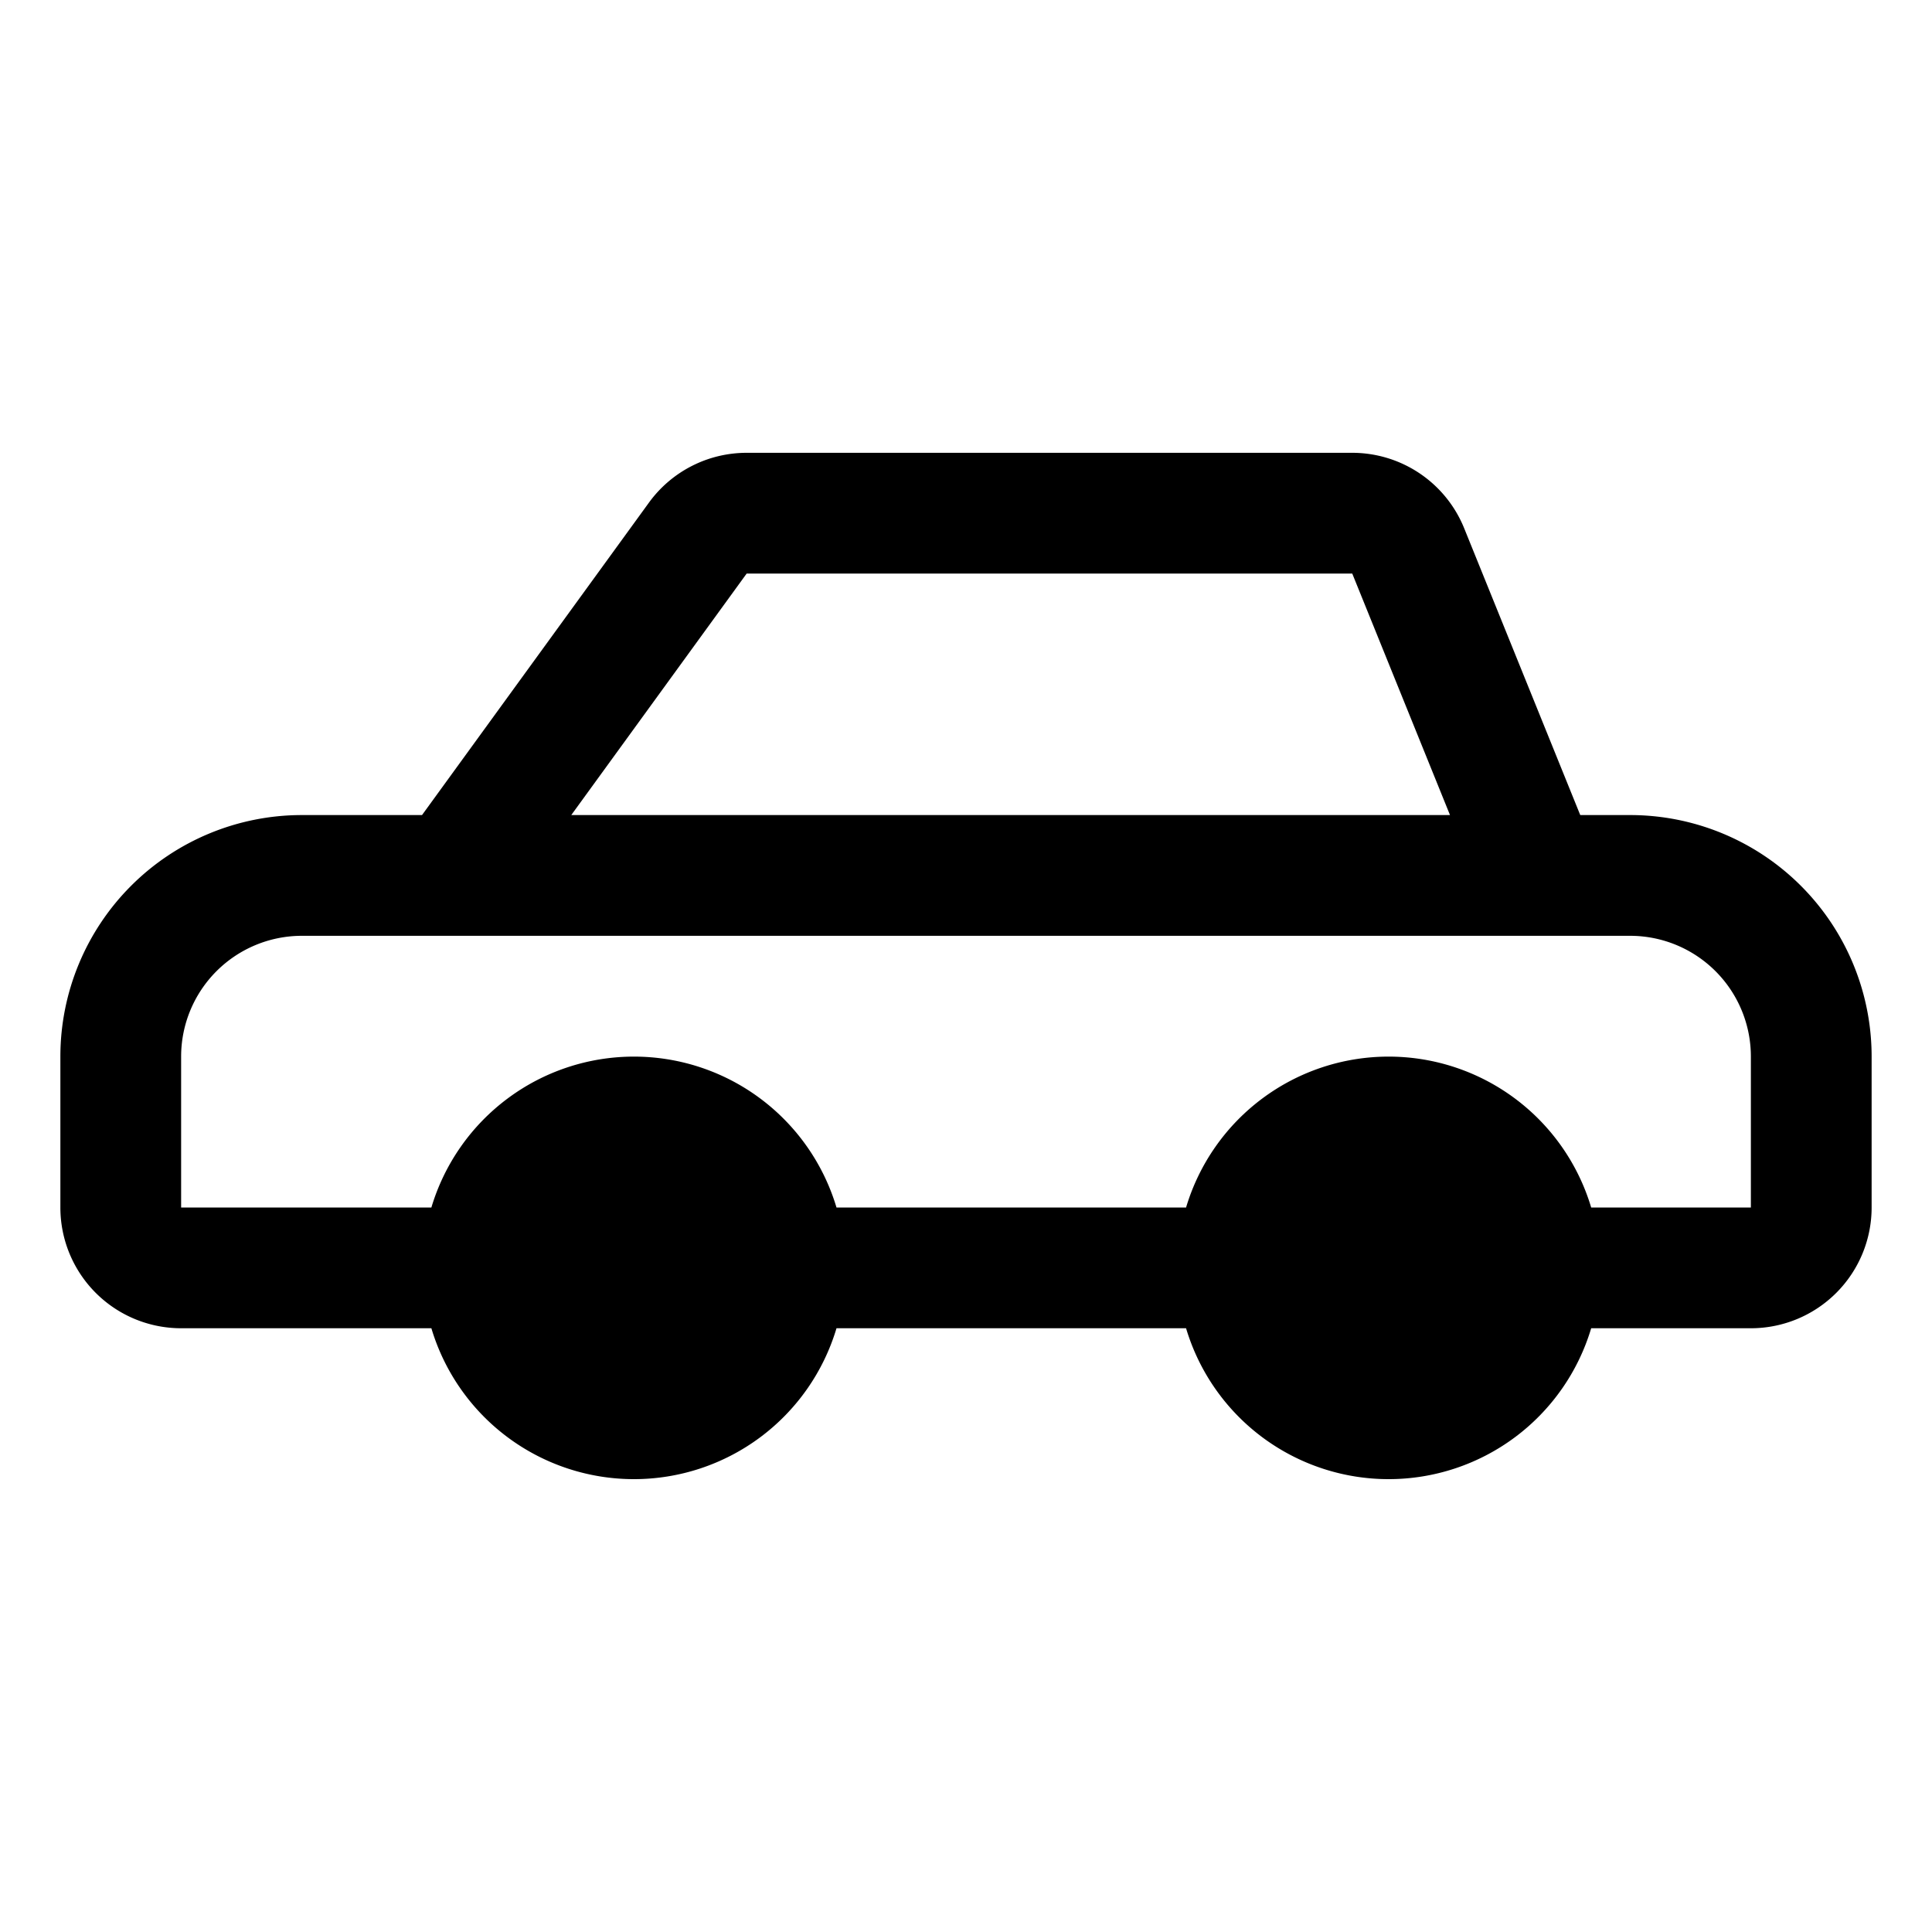 <svg xmlns="http://www.w3.org/2000/svg" fill="none" viewBox="0 0 64 64">
    <path fill="#000" fillRule="evenodd" d="m13.98 27 7.517-10.35A4 4 0 0 1 24.734 15h20.06a4 4 0 0 1 3.709 2.5l3.845 9.5H54a8 8 0 0 1 8 8v5a4 4 0 0 1-4 4h-5.29a7.003 7.003 0 0 1-13.42 0H27.71a7.003 7.003 0 0 1-13.42 0H6a4 4 0 0 1-4-4v-5a8 8 0 0 1 8-8h3.98Zm.31 13a7.003 7.003 0 0 1 13.42 0h11.58a7.003 7.003 0 0 1 13.42 0H58v-5a4 4 0 0 0-4-4H10a4 4 0 0 0-4 4v5h8.29Zm33.743-13-3.238-8H24.734l-5.81 8h29.109ZM18 42a3 3 0 1 1 6 0 3 3 0 0 1-6 0Zm25 0a3 3 0 1 1 6 0 3 3 0 0 1-6 0Z" clip-rule="evenodd" />
</svg>